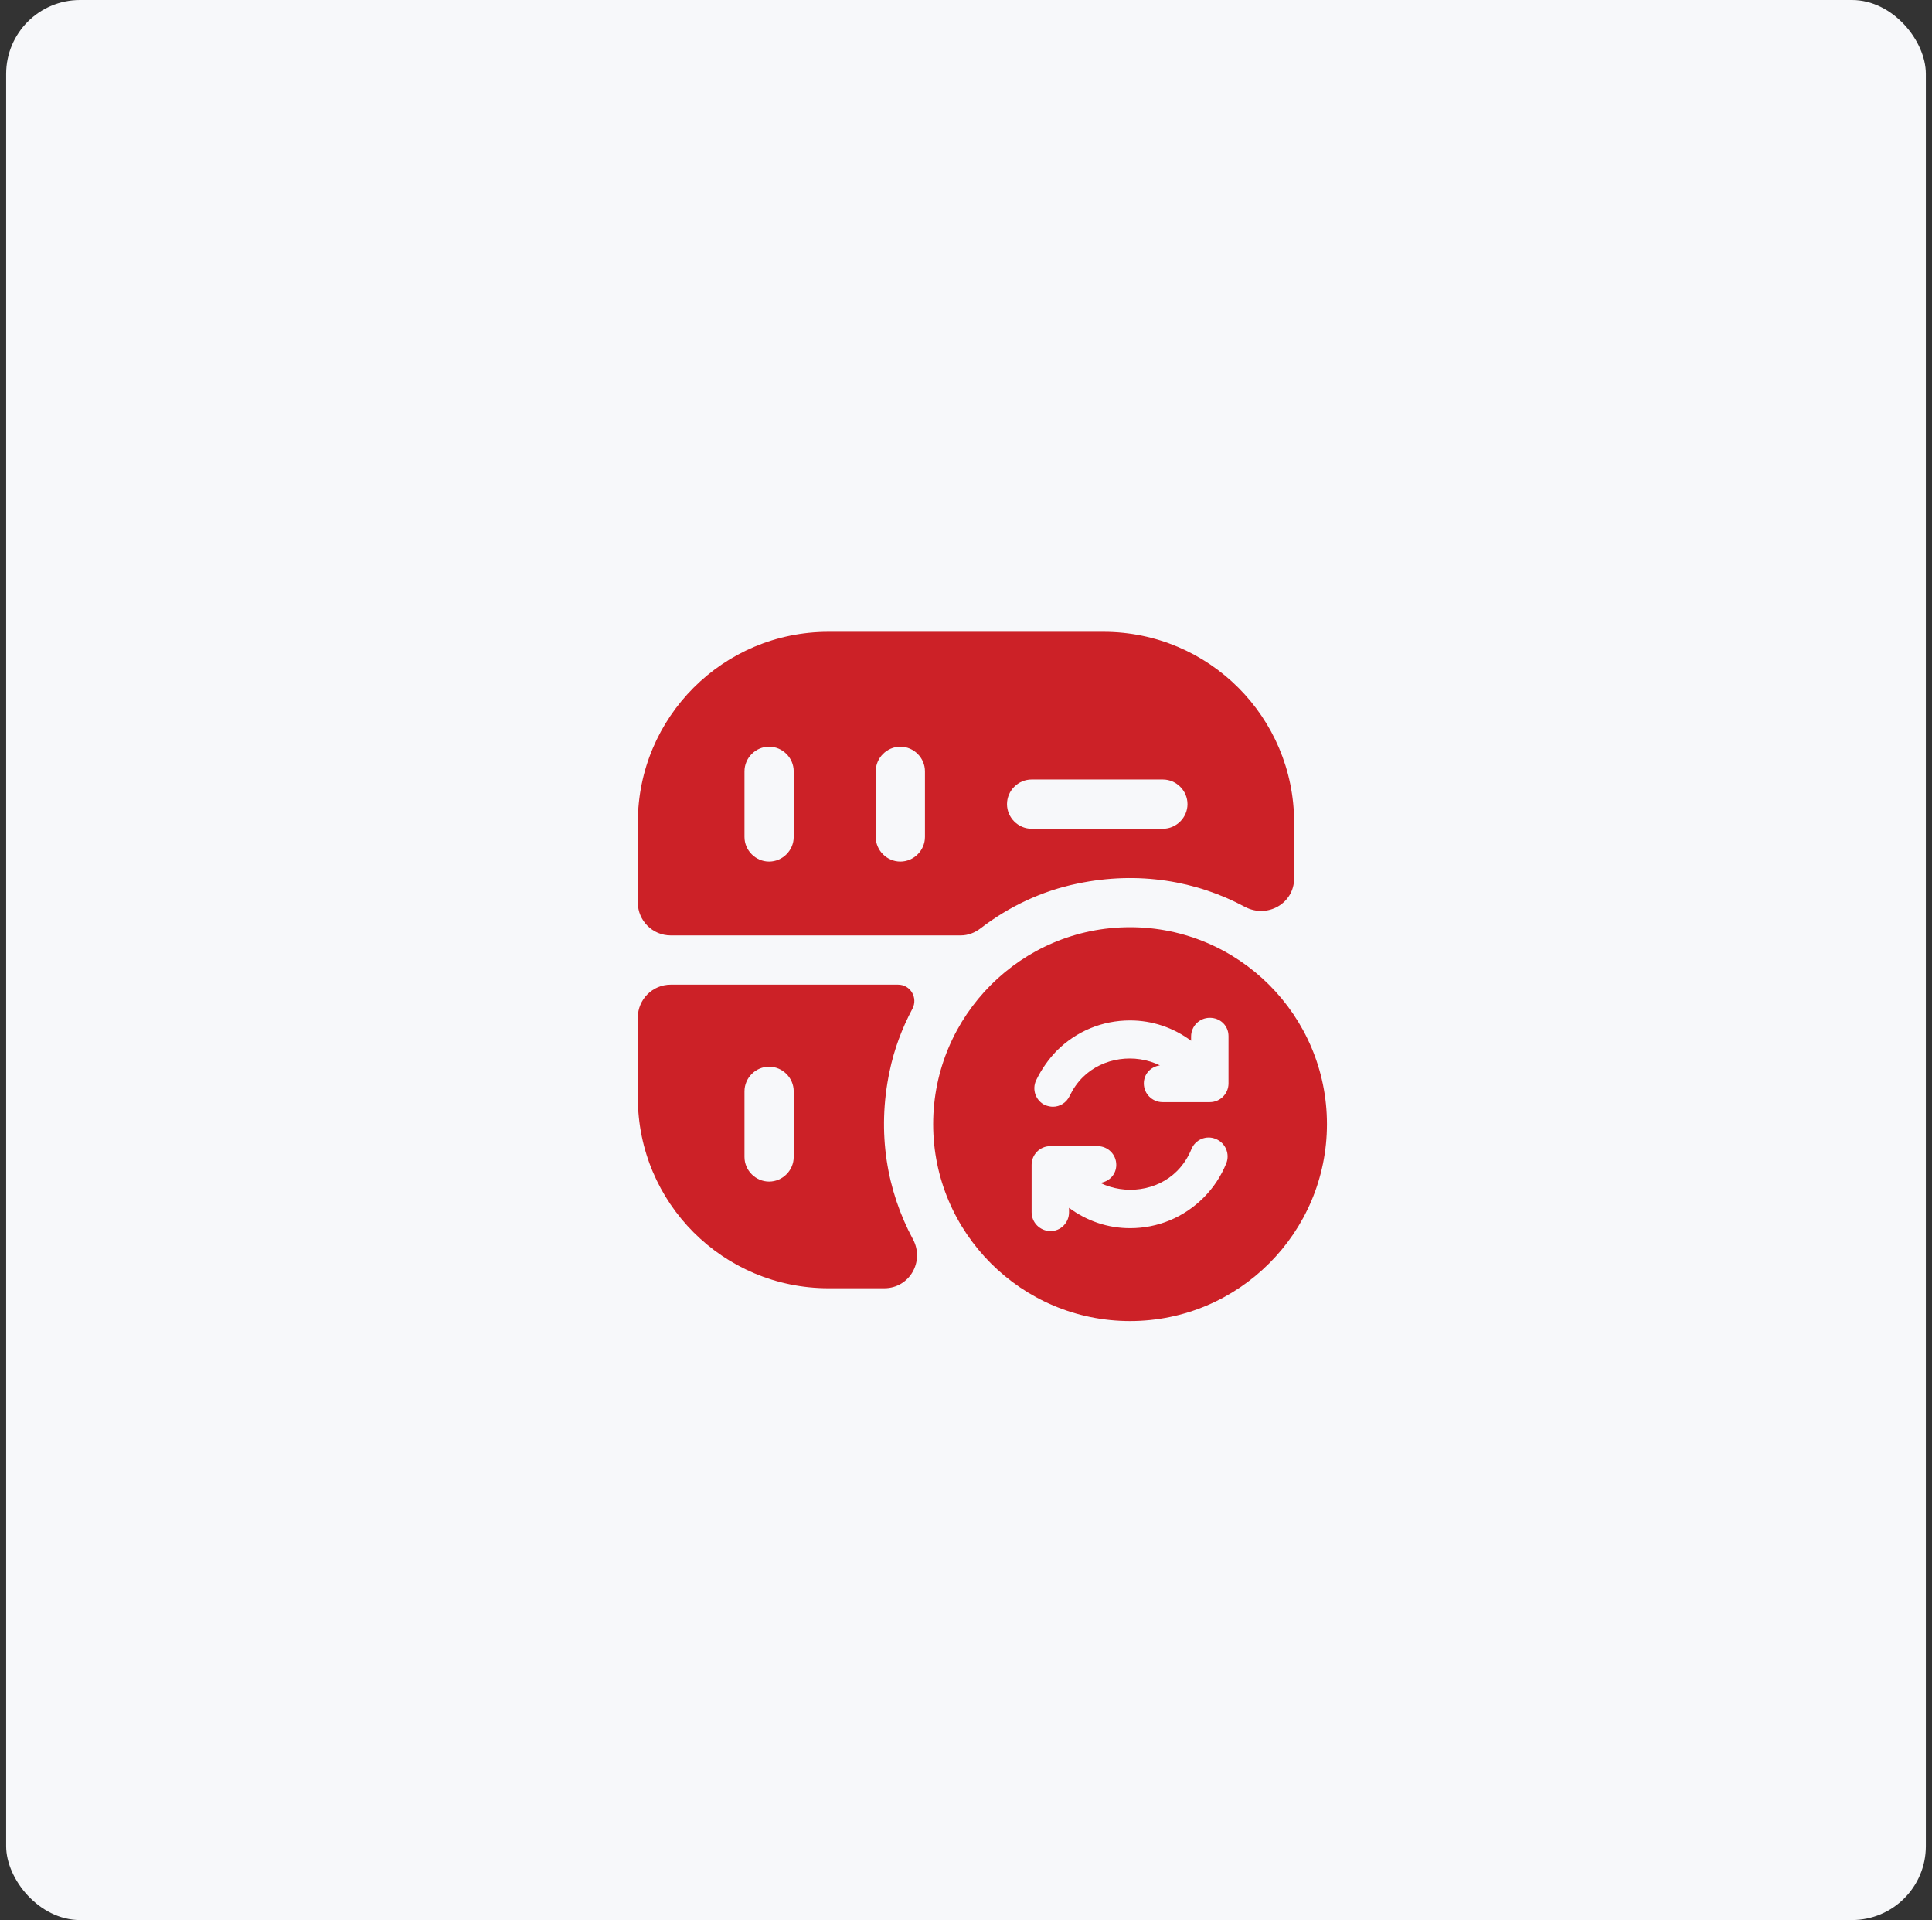 <svg width="157" height="156" viewBox="0 0 157 156" fill="none" xmlns="http://www.w3.org/2000/svg">
<rect x="0" y="0" width="157" height="156" fill="#333333" stroke="none"/>
<rect x="0.5" width="156" height="156" rx="6" fill="#F7F8FA"/>
<path d="M72.979 80H54.499C53.032 80 51.832 81.2 51.832 82.667V89.173C51.832 97.733 58.765 104.667 67.325 104.667H71.859C73.912 104.667 75.165 102.48 74.179 100.667C72.072 96.747 71.245 92.027 72.285 87.067C72.659 85.253 73.299 83.547 74.152 81.947C74.605 81.067 73.992 80 72.979 80ZM64.499 94C64.499 95.093 63.592 96 62.499 96C61.405 96 60.499 95.093 60.499 94V88.667C60.499 87.573 61.405 86.667 62.499 86.667C63.592 86.667 64.499 87.573 64.499 88.667V94Z" fill="#CC2127"/>
<path d="M89.672 51.333H67.325C58.765 51.333 51.832 58.267 51.832 66.827V73.333C51.832 74.8 53.032 76 54.499 76H78.072C78.659 76 79.219 75.787 79.699 75.413C81.992 73.653 84.685 72.373 87.565 71.787C92.525 70.747 97.245 71.573 101.165 73.68C102.979 74.64 105.165 73.413 105.165 71.36V66.827C105.165 58.267 98.232 51.333 89.672 51.333ZM64.499 68C64.499 69.093 63.592 70 62.499 70C61.405 70 60.499 69.093 60.499 68V62.667C60.499 61.573 61.405 60.667 62.499 60.667C63.592 60.667 64.499 61.573 64.499 62.667V68ZM75.165 68C75.165 69.093 74.259 70 73.165 70C72.072 70 71.165 69.093 71.165 68V62.667C71.165 61.573 72.072 60.667 73.165 60.667C74.259 60.667 75.165 61.573 75.165 62.667V68ZM94.499 67.333H83.832C82.739 67.333 81.832 66.427 81.832 65.333C81.832 64.24 82.739 63.333 83.832 63.333H94.499C95.592 63.333 96.499 64.24 96.499 65.333C96.499 66.427 95.592 67.333 94.499 67.333Z" fill="#CC2127"/>
<path d="M91.832 75.333C83.005 75.333 75.832 82.507 75.832 91.333C75.832 100.16 83.005 107.333 91.832 107.333C100.659 107.333 107.832 100.16 107.832 91.333C107.832 82.507 100.659 75.333 91.832 75.333ZM99.645 94.533C99.219 95.573 98.605 96.507 97.805 97.307C96.205 98.907 94.099 99.787 91.832 99.787C90.019 99.787 88.312 99.2 86.872 98.133V98.507C86.872 99.333 86.205 100.027 85.352 100.027C84.499 100 83.832 99.333 83.832 98.48V94.64C83.832 93.813 84.499 93.12 85.352 93.12H89.192C90.019 93.12 90.712 93.787 90.712 94.64C90.712 95.413 90.152 96 89.405 96.107C91.432 97.093 94.019 96.773 95.645 95.147C96.152 94.64 96.552 94.027 96.819 93.36C97.139 92.587 98.019 92.213 98.792 92.533C99.592 92.853 99.965 93.76 99.645 94.533ZM99.832 88.027C99.832 88.853 99.165 89.547 98.312 89.547H94.472C93.645 89.547 92.952 88.88 92.952 88.027C92.952 87.253 93.512 86.667 94.259 86.56C92.232 85.573 89.645 85.893 87.992 87.52C87.539 87.973 87.192 88.48 86.925 89.04C86.659 89.6 86.125 89.92 85.565 89.92C85.352 89.92 85.139 89.867 84.925 89.787C84.179 89.44 83.832 88.533 84.205 87.76C84.632 86.88 85.192 86.08 85.859 85.387C87.459 83.787 89.565 82.907 91.832 82.907C93.645 82.907 95.352 83.493 96.792 84.56V84.213C96.792 83.387 97.459 82.693 98.312 82.693C99.165 82.693 99.832 83.333 99.832 84.187V88.027Z" fill="#CC2127"/>
</svg>
